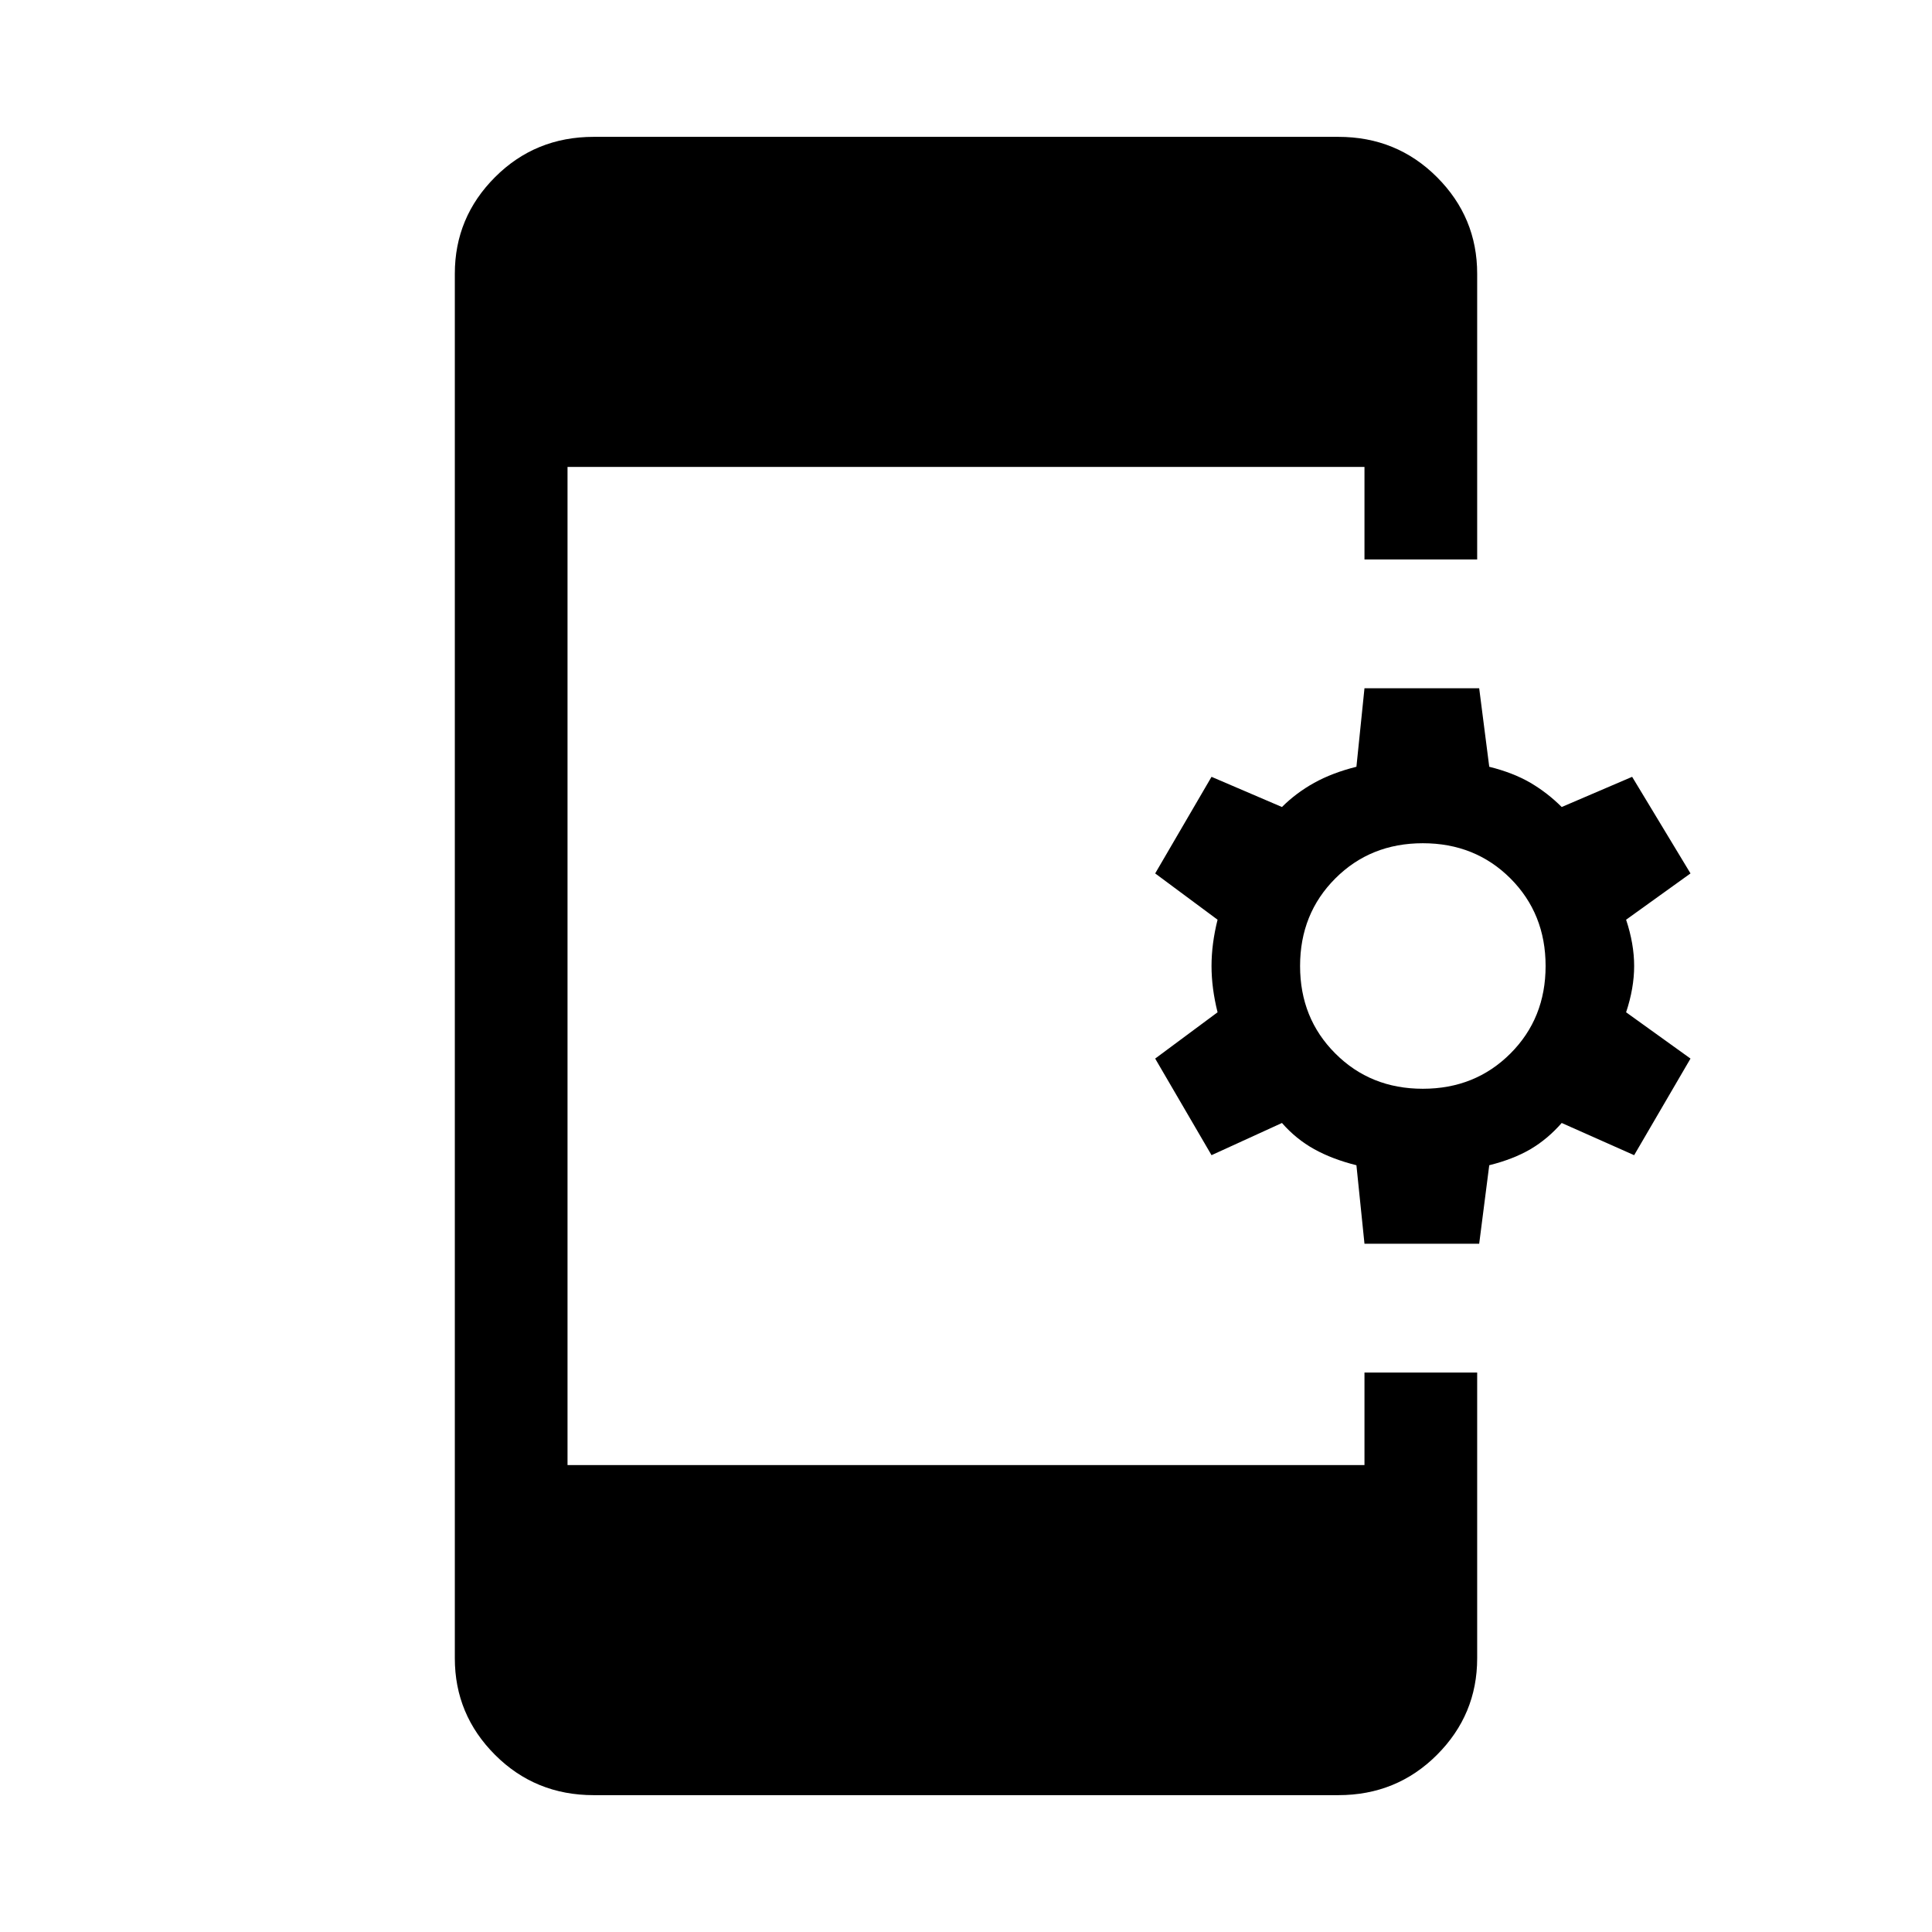 <svg xmlns="http://www.w3.org/2000/svg" height="24" width="24"><path d="M16.95 15.45 16.85 14.475Q16.55 14.4 16.325 14.275Q16.1 14.15 15.925 13.95L15.05 14.35L14.35 13.15L15.125 12.575Q15.05 12.275 15.05 12Q15.05 11.725 15.125 11.425L14.35 10.85L15.05 9.65L15.925 10.025Q16.1 9.85 16.325 9.725Q16.55 9.6 16.85 9.525L16.95 8.55H18.375L18.5 9.525Q18.8 9.6 19.013 9.725Q19.225 9.85 19.4 10.025L20.275 9.65L21 10.85L20.2 11.425Q20.3 11.725 20.3 12Q20.3 12.275 20.2 12.575L21 13.15L20.3 14.35L19.4 13.95Q19.225 14.15 19.013 14.275Q18.8 14.4 18.5 14.475L18.375 15.45ZM17.675 13.525Q18.325 13.525 18.763 13.087Q19.2 12.65 19.2 12Q19.2 11.35 18.763 10.912Q18.325 10.475 17.675 10.475Q17.025 10.475 16.588 10.912Q16.15 11.35 16.15 12Q16.15 12.65 16.588 13.087Q17.025 13.525 17.675 13.525ZM7.375 22.3Q6.65 22.3 6.15 21.8Q5.65 21.3 5.65 20.6V3.4Q5.65 2.7 6.15 2.2Q6.65 1.7 7.375 1.7H16.625Q17.35 1.7 17.85 2.2Q18.35 2.7 18.35 3.4V6.95H16.95V5.8H7.05V18.2H16.95V17.05H18.35V20.6Q18.35 21.3 17.85 21.8Q17.35 22.3 16.625 22.3Z"/></svg>